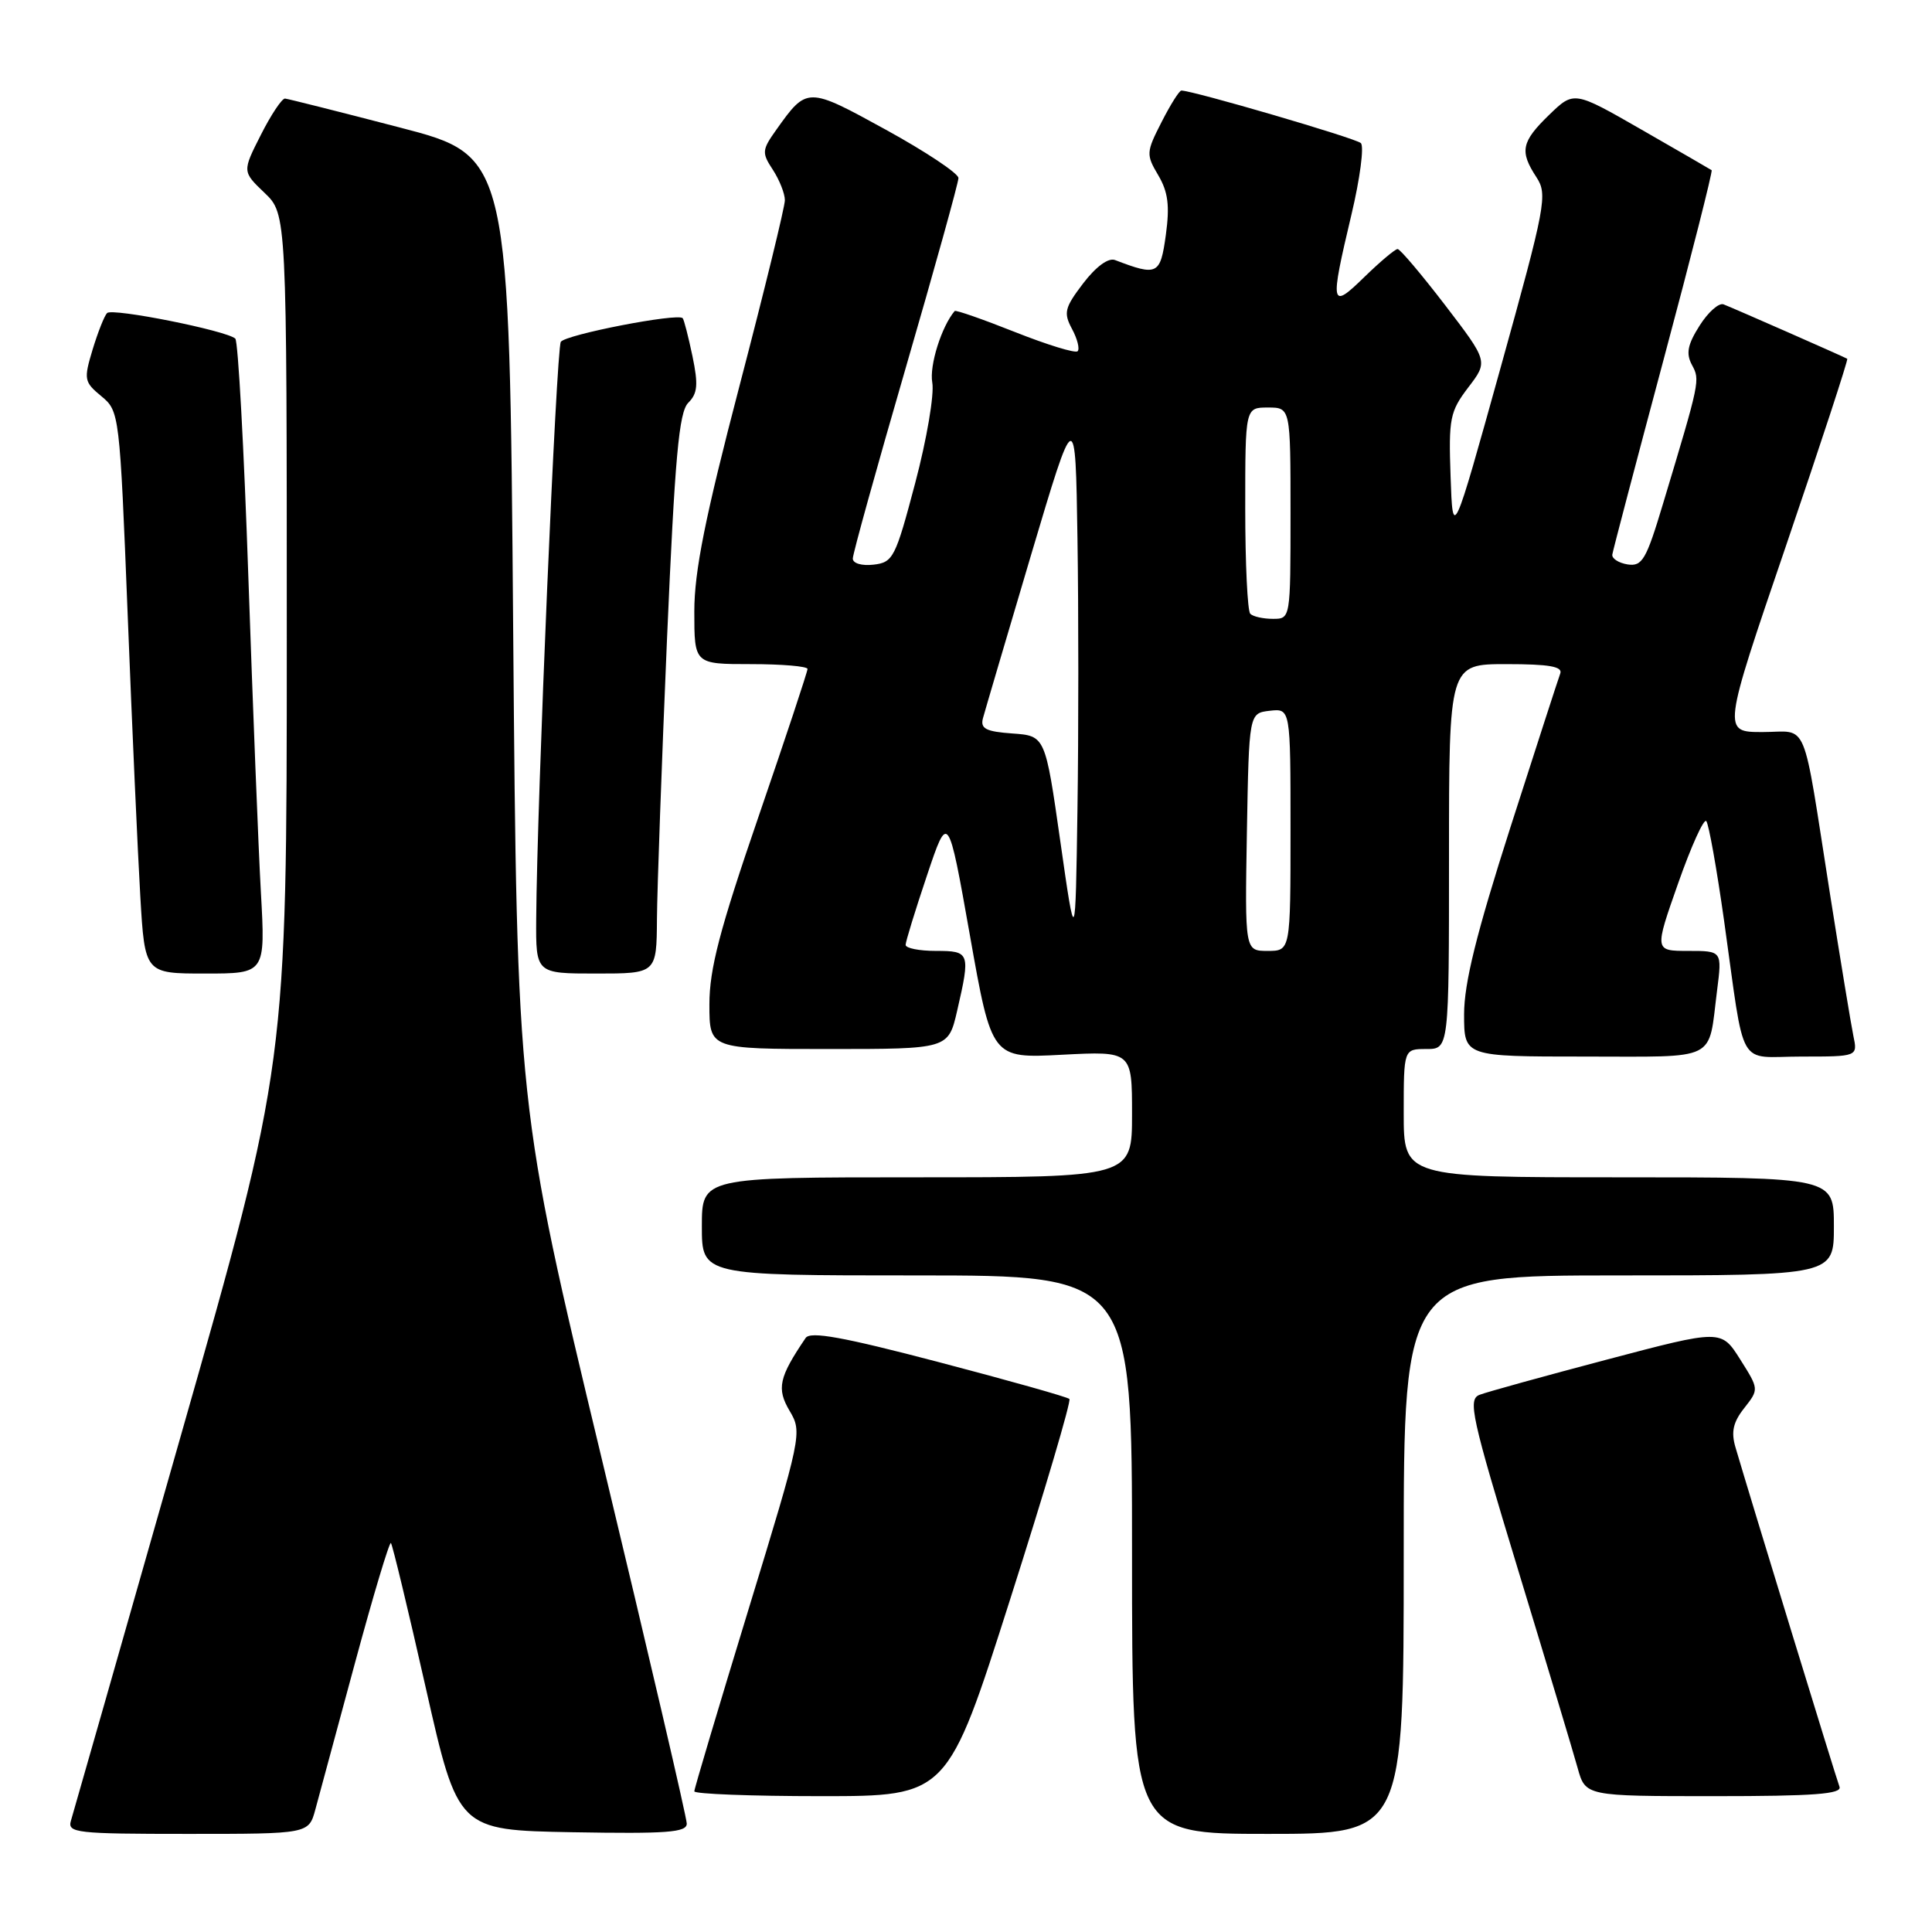 <?xml version="1.0" encoding="UTF-8" standalone="no"?>
<!DOCTYPE svg PUBLIC "-//W3C//DTD SVG 1.1//EN" "http://www.w3.org/Graphics/SVG/1.1/DTD/svg11.dtd" >
<svg xmlns="http://www.w3.org/2000/svg" xmlns:xlink="http://www.w3.org/1999/xlink" version="1.1" viewBox="0 0 256 256">
 <g >
 <path fill="currentColor"
d=" M 41.79 239.75 C 42.28 237.96 44.65 229.21 47.05 220.30 C 49.46 211.39 51.60 204.26 51.80 204.46 C 52.00 204.67 54.08 213.30 56.42 223.66 C 60.68 242.50 60.68 242.50 75.84 242.78 C 88.37 243.00 91.00 242.81 91.00 241.64 C 91.00 240.86 85.94 219.14 79.75 193.36 C 68.51 146.50 68.51 146.50 68.00 83.58 C 67.50 20.67 67.50 20.67 53.00 16.90 C 45.02 14.82 38.17 13.10 37.77 13.06 C 37.36 13.03 35.92 15.19 34.57 17.86 C 32.10 22.73 32.10 22.73 35.05 25.55 C 38.00 28.37 38.00 28.37 38.00 84.68 C 38.00 140.98 38.00 140.98 23.96 190.24 C 16.25 217.33 9.69 240.29 9.40 241.25 C 8.91 242.87 10.09 243.00 24.89 243.00 C 40.91 243.00 40.91 243.00 41.79 239.75 Z  M 186.00 206.00 C 186.00 169.00 186.00 169.00 214.50 169.00 C 243.00 169.00 243.00 169.00 243.00 162.50 C 243.00 156.00 243.00 156.00 214.50 156.00 C 186.00 156.00 186.00 156.00 186.00 147.50 C 186.00 139.00 186.00 139.00 189.00 139.00 C 192.00 139.00 192.00 139.00 192.00 113.50 C 192.00 88.00 192.00 88.00 199.61 88.00 C 205.28 88.00 207.09 88.32 206.74 89.25 C 206.48 89.94 203.51 99.12 200.13 109.65 C 195.63 123.70 194.00 130.28 194.00 134.40 C 194.00 140.00 194.00 140.00 209.93 140.00 C 227.87 140.00 226.31 140.77 227.52 131.25 C 228.19 126.00 228.19 126.00 223.70 126.00 C 219.21 126.00 219.21 126.00 222.36 117.05 C 224.09 112.13 225.77 108.42 226.09 108.80 C 226.42 109.19 227.48 115.12 228.45 122.00 C 231.29 142.17 230.05 140.00 238.70 140.00 C 246.16 140.00 246.16 140.00 245.58 137.25 C 245.27 135.74 243.88 127.30 242.49 118.50 C 238.73 94.60 239.73 97.00 233.54 97.00 C 228.23 97.00 228.23 97.00 236.64 72.36 C 241.26 58.80 244.92 47.63 244.77 47.54 C 244.41 47.31 229.80 40.88 228.38 40.33 C 227.77 40.09 226.34 41.35 225.21 43.14 C 223.61 45.66 223.38 46.84 224.19 48.35 C 225.28 50.39 225.29 50.37 220.34 66.81 C 218.13 74.18 217.60 75.08 215.67 74.79 C 214.48 74.60 213.56 74.01 213.64 73.48 C 213.72 72.94 216.78 61.31 220.44 47.63 C 224.10 33.95 226.96 22.67 226.80 22.55 C 226.63 22.43 222.46 20.02 217.53 17.19 C 208.56 12.04 208.56 12.04 205.28 15.21 C 201.58 18.80 201.33 20.04 203.59 23.49 C 205.08 25.78 204.83 27.16 198.84 48.71 C 192.50 71.50 192.50 71.50 192.21 63.15 C 191.94 55.44 192.12 54.54 194.55 51.34 C 197.19 47.89 197.19 47.89 191.49 40.44 C 188.35 36.35 185.52 33.00 185.19 33.00 C 184.86 33.00 182.88 34.67 180.79 36.70 C 176.30 41.09 176.19 40.58 179.07 28.45 C 180.21 23.66 180.77 19.39 180.32 18.96 C 179.63 18.31 158.06 12.00 156.54 12.00 C 156.26 12.00 155.08 13.88 153.91 16.18 C 151.87 20.17 151.85 20.48 153.48 23.23 C 154.78 25.44 155.01 27.26 154.48 31.13 C 153.75 36.43 153.37 36.61 147.75 34.46 C 146.87 34.12 145.24 35.31 143.53 37.54 C 141.06 40.79 140.90 41.44 142.05 43.59 C 142.76 44.91 143.09 46.24 142.79 46.54 C 142.50 46.84 138.76 45.69 134.50 44.00 C 130.24 42.31 126.64 41.05 126.50 41.21 C 124.75 43.28 123.13 48.44 123.53 50.68 C 123.82 52.23 122.80 58.22 121.27 64.00 C 118.65 73.91 118.35 74.52 115.75 74.82 C 114.19 75.00 113.00 74.65 113.00 74.01 C 113.00 73.39 116.15 62.04 120.00 48.79 C 123.85 35.54 127.00 24.20 127.00 23.59 C 127.00 22.98 122.68 20.10 117.40 17.20 C 106.97 11.47 106.94 11.47 102.86 17.20 C 100.96 19.87 100.92 20.24 102.41 22.50 C 103.28 23.84 104.00 25.65 104.00 26.53 C 104.00 27.40 101.30 38.45 98.00 51.08 C 93.43 68.56 92.00 75.71 92.00 81.02 C 92.00 88.00 92.00 88.00 99.50 88.00 C 103.62 88.00 107.00 88.29 107.00 88.64 C 107.00 89.00 104.08 97.81 100.50 108.23 C 95.36 123.19 94.00 128.40 94.00 133.08 C 94.00 139.00 94.00 139.00 109.83 139.00 C 125.66 139.00 125.66 139.00 126.83 133.92 C 128.60 126.23 128.52 126.00 124.00 126.00 C 121.80 126.00 120.00 125.64 120.00 125.20 C 120.00 124.77 121.27 120.64 122.82 116.03 C 125.63 107.65 125.63 107.65 128.52 123.95 C 131.41 140.25 131.41 140.25 140.71 139.76 C 150.00 139.28 150.00 139.28 150.00 147.64 C 150.00 156.00 150.00 156.00 121.50 156.00 C 93.00 156.00 93.00 156.00 93.00 162.50 C 93.00 169.00 93.00 169.00 121.50 169.00 C 150.00 169.00 150.00 169.00 150.00 206.00 C 150.00 243.00 150.00 243.00 168.00 243.00 C 186.00 243.00 186.00 243.00 186.00 206.00 Z  M 133.85 211.92 C 138.43 197.57 141.96 185.63 141.70 185.37 C 141.45 185.11 133.66 182.92 124.40 180.49 C 111.70 177.16 107.37 176.37 106.75 177.29 C 103.21 182.51 102.88 183.99 104.63 186.95 C 106.32 189.80 106.23 190.20 99.17 213.29 C 95.23 226.18 92.00 237.01 92.00 237.36 C 92.00 237.71 99.55 238.00 108.77 238.00 C 125.54 238.00 125.54 238.00 133.85 211.92 Z  M 243.74 236.75 C 243.30 235.61 231.85 198.23 229.96 191.78 C 229.36 189.74 229.64 188.45 231.12 186.58 C 233.08 184.08 233.08 184.08 230.58 180.12 C 228.07 176.15 228.07 176.15 212.93 180.15 C 204.60 182.35 197.00 184.45 196.05 184.82 C 194.47 185.43 194.97 187.68 201.15 208.00 C 204.92 220.38 208.47 232.19 209.04 234.25 C 210.08 238.00 210.08 238.00 227.15 238.00 C 240.39 238.00 244.11 237.72 243.74 236.75 Z  M 34.57 118.25 C 34.24 112.34 33.50 93.55 32.91 76.50 C 32.33 59.45 31.55 45.22 31.18 44.87 C 30.04 43.81 14.88 40.78 14.19 41.48 C 13.83 41.84 12.97 44.02 12.27 46.32 C 11.08 50.27 11.14 50.61 13.43 52.50 C 15.82 54.48 15.86 54.76 16.92 81.50 C 17.50 96.35 18.26 113.11 18.59 118.75 C 19.19 129.00 19.19 129.00 27.18 129.00 C 35.17 129.00 35.17 129.00 34.57 118.25 Z  M 87.05 121.75 C 87.08 117.76 87.68 101.09 88.38 84.70 C 89.43 60.54 89.96 54.61 91.20 53.37 C 92.44 52.13 92.54 50.97 91.75 47.17 C 91.21 44.60 90.63 42.35 90.46 42.16 C 89.82 41.45 74.91 44.34 74.31 45.30 C 73.72 46.26 71.15 106.30 71.05 121.75 C 71.00 129.00 71.00 129.00 79.00 129.00 C 87.00 129.00 87.00 129.00 87.05 121.75 Z  M 165.22 110.25 C 165.50 94.50 165.50 94.50 168.25 94.18 C 171.00 93.87 171.00 93.87 171.00 109.93 C 171.00 126.00 171.00 126.00 167.97 126.00 C 164.95 126.00 164.95 126.00 165.22 110.25 Z  M 140.50 111.50 C 138.50 97.50 138.50 97.50 134.15 97.19 C 130.64 96.94 129.89 96.55 130.24 95.19 C 130.49 94.26 133.35 84.56 136.59 73.64 C 142.50 53.77 142.50 53.77 142.77 71.32 C 142.92 80.97 142.92 97.11 142.77 107.19 C 142.50 125.50 142.50 125.50 140.50 111.50 Z  M 165.67 81.33 C 165.30 80.97 165.00 74.67 165.00 67.33 C 165.00 54.00 165.00 54.00 168.00 54.00 C 171.00 54.00 171.00 54.00 171.00 68.00 C 171.00 82.00 171.00 82.00 168.67 82.00 C 167.38 82.00 166.03 81.70 165.67 81.33 Z "/>
</g>
</svg>